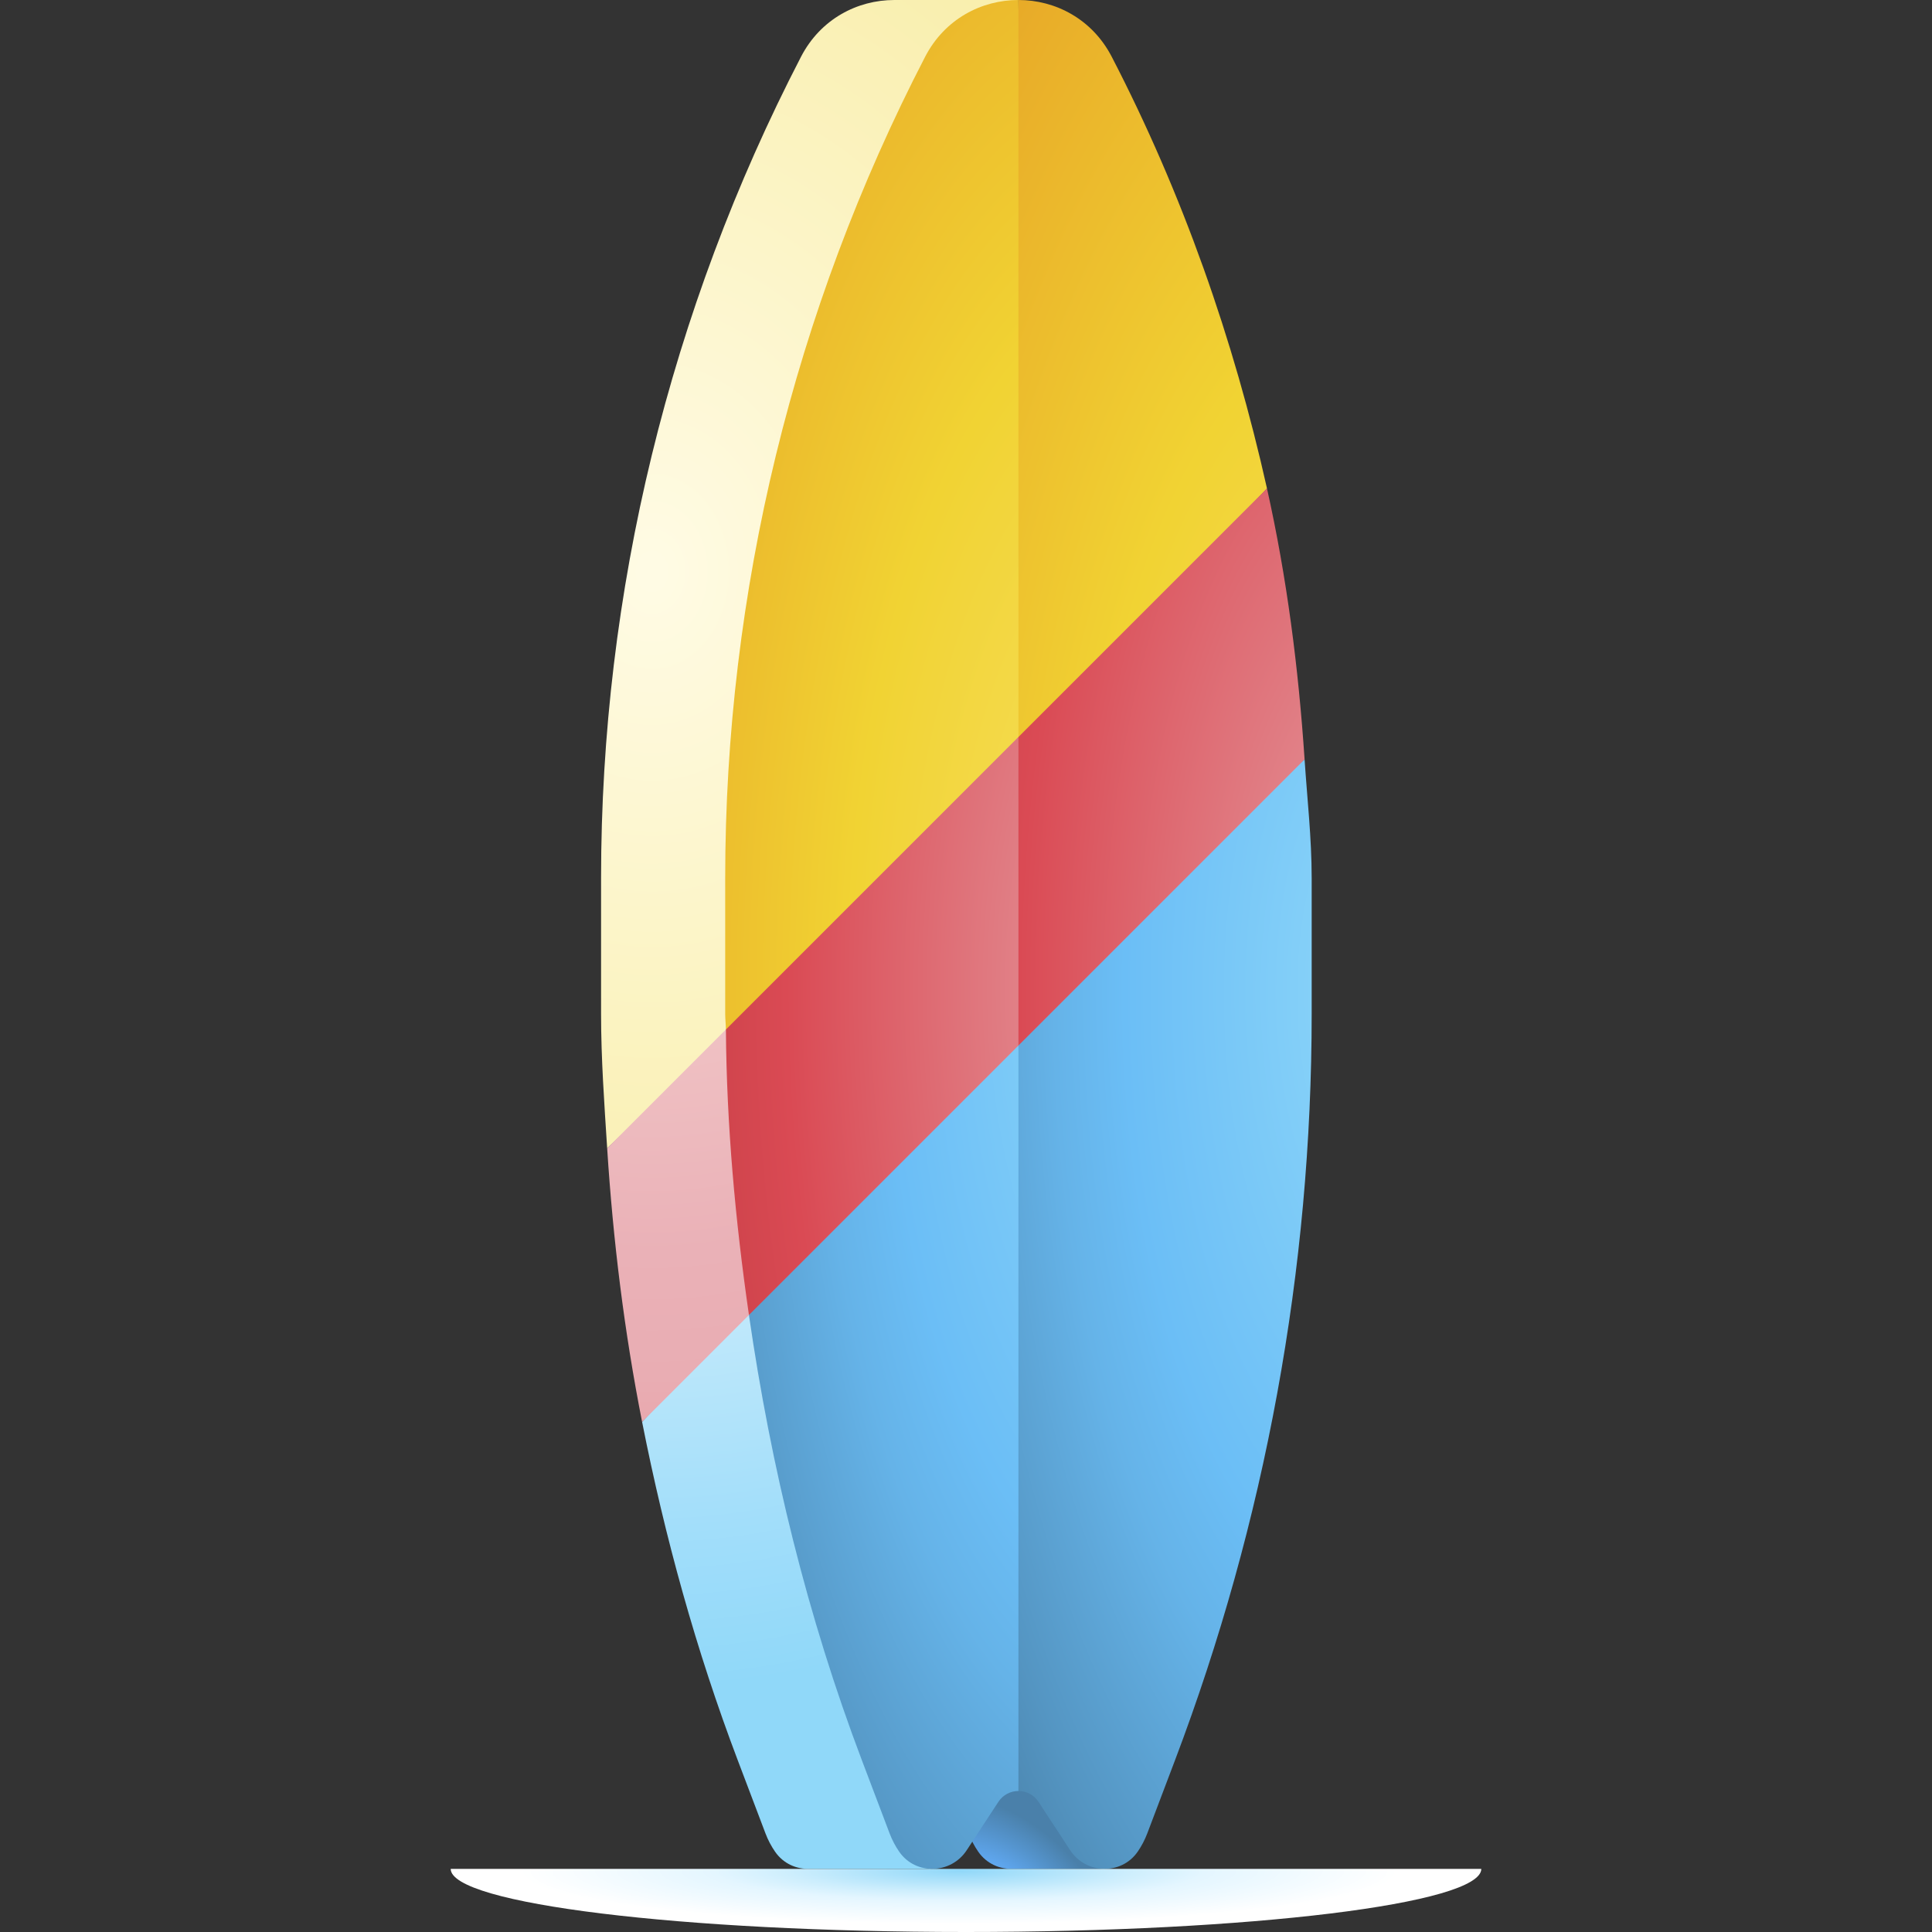 <svg id="Capa_1" enable-background="new 0 0 512 512" height="512" viewBox="0 0 512 512" width="512" xmlns="http://www.w3.org/2000/svg" xmlns:xlink="http://www.w3.org/1999/xlink"><rect x="0" y="0" width="512" height="512" fill="#333333" stroke="none"/><radialGradient id="SVGID_1_" cx="261.437" cy="511.18" gradientTransform="matrix(.707 -.707 .981 .981 -424.921 194.551)" gradientUnits="userSpaceOnUse" r="29.491"><stop offset="0" stop-color="#90d8f9"/><stop offset=".103" stop-color="#86cef6"/><stop offset=".554" stop-color="#5ea5ec"/><stop offset=".74" stop-color="#5595cf"/><stop offset="1" stop-color="#4a80aa"/></radialGradient><linearGradient id="lg1"><stop offset="0" stop-color="#f6e266"/><stop offset=".382" stop-color="#f2d53b"/><stop offset=".448" stop-color="#f1d333"/><stop offset=".869" stop-color="#e7a627"/><stop offset=".986" stop-color="#e49824"/></linearGradient><radialGradient id="SVGID_2_" cx="369.542" cy="271.552" gradientTransform="matrix(1 0 0 2.261 0 -342.407)" gradientUnits="userSpaceOnUse" r="188.473" xlink:href="#lg1"/><linearGradient id="lg2"><stop offset="0" stop-color="#90d8f9"/><stop offset=".392" stop-color="#6bbef6"/><stop offset=".493" stop-color="#65b3e8"/><stop offset=".687" stop-color="#5495c2"/><stop offset=".892" stop-color="#407093"/></linearGradient><radialGradient id="SVGID_3_" cx="370.087" cy="262.96" gradientTransform="matrix(1 0 0 2.261 0 -331.573)" gradientUnits="userSpaceOnUse" r="183.804" xlink:href="#lg2"/><linearGradient id="lg3"><stop offset=".054" stop-color="#e4989d"/><stop offset=".54" stop-color="#da4a54"/><stop offset=".838" stop-color="#bc393d"/><stop offset=".982" stop-color="#ac3030"/></linearGradient><radialGradient id="SVGID_4_" cx="369.321" cy="262.96" gradientTransform="matrix(1 0 0 2.261 0 -331.573)" gradientUnits="userSpaceOnUse" r="183.747" xlink:href="#lg3"/><radialGradient id="SVGID_5_" cx="172.798" cy="151.504" gradientTransform="matrix(1 0 0 1.268 0 -40.667)" gradientUnits="userSpaceOnUse" r="234.863"><stop offset=".013" stop-color="#fffbe4"/><stop offset=".606" stop-color="#f9efaf"/><stop offset=".697" stop-color="#f9eeab"/><stop offset=".79" stop-color="#f8ec9e"/><stop offset=".885" stop-color="#f7e88a"/><stop offset=".981" stop-color="#f6e36d"/><stop offset="1" stop-color="#f6e266"/></radialGradient><radialGradient id="SVGID_6_" cx="172.804" cy="140.884" gradientTransform="matrix(1 0 0 1.268 0 -37.816)" gradientUnits="userSpaceOnUse" r="241.779"><stop offset=".013" stop-color="#ecf4ff"/><stop offset=".105" stop-color="#e5f3fe"/><stop offset=".35" stop-color="#d8f0fc"/><stop offset=".569" stop-color="#d3effb"/><stop offset=".586" stop-color="#d0eefb"/><stop offset=".862" stop-color="#a2defa"/><stop offset="1" stop-color="#90d8f9"/></radialGradient><radialGradient id="SVGID_7_" cx="172.798" cy="151.504" gradientTransform="matrix(1 0 0 1.268 0 -40.667)" gradientUnits="userSpaceOnUse" r="234.863"><stop offset=".013" stop-color="#fbe2dd"/><stop offset=".606" stop-color="#eab1b7"/><stop offset=".717" stop-color="#e9adb3"/><stop offset=".832" stop-color="#e7a0a6"/><stop offset=".948" stop-color="#e48c92"/><stop offset="1" stop-color="#e28086"/></radialGradient><radialGradient id="SVGID_8_" cx="307.513" cy="261.567" gradientTransform="matrix(1 0 0 2.261 0 -329.816)" gradientUnits="userSpaceOnUse" r="183.524" xlink:href="#lg1"/><radialGradient id="SVGID_9_" cx="307.513" cy="261.567" gradientTransform="matrix(1 0 0 2.261 0 -329.816)" gradientUnits="userSpaceOnUse" r="183.524" xlink:href="#lg2"/><radialGradient id="SVGID_10_" cx="307.513" cy="261.567" gradientTransform="matrix(1 0 0 2.261 0 -329.816)" gradientUnits="userSpaceOnUse" r="183.524" xlink:href="#lg3"/><radialGradient id="SVGID_11_" cx="353.578" cy="1510.263" gradientTransform="matrix(.931 0 0 .112 -75.044 326.692)" gradientUnits="userSpaceOnUse" r="140.753"><stop offset="0" stop-color="#90d8f9"/><stop offset=".019" stop-color="#94d9f9"/><stop offset=".342" stop-color="#cdeefd"/><stop offset=".496" stop-color="#e4f6ff"/><stop offset=".888" stop-color="#fff"/></radialGradient><g><path d="m249.371 466.528 7.337 19.353c.657 1.732 1.511 3.349 2.531 4.829 2.204 3.197 5.724 4.694 9.199 4.55l24.318.001s2.589-94.652 6.318-201.197l-75.069 82.744c6.023 30.487 14.304 60.542 25.366 89.72z" fill="url(#SVGID_1_)"/><path d="m294.621 15.041c-5.191-10.027-14.958-15.041-24.724-15.041l-12.861 214.436 78.727-84.996c-8.855-39.593-22.356-78.115-41.142-114.399z" fill="url(#SVGID_2_)"/><path d="m269.897 474.636c2.032 0 4.064.958 5.318 2.875l8.391 12.82c4.175 6.379 13.571 6.656 17.898.38 1.02-1.48 1.874-3.097 2.531-4.829l7.336-19.353c23.959-63.199 36.237-130.225 36.237-197.813v-36.084c0-10.52-1.183-20.93-1.88-31.391l-89.728 75.83z" fill="url(#SVGID_3_)"/><path d="m257.551 207.651-1.551 26.087 3.121 54.109 86.607-86.607c-1.614-24.208-4.69-48.209-9.966-71.8z" fill="url(#SVGID_4_)"/><path d="m269.897 0h-32.895c-9.766 0-19.533 5.014-24.724 15.041-34.816 67.246-52.987 141.865-52.987 217.59v36.088c0 11.896.857 23.735 1.614 35.579l96.131-89.862c4.334-109.728 8.486-214.436 12.861-214.436z" fill="url(#SVGID_5_)"/><path d="m195.527 466.528 7.337 19.353c.657 1.732 1.511 3.349 2.531 4.829 2.204 3.197 5.724 4.694 9.199 4.55l31.994.001s2.784-100.868 6.513-207.413l-82.939 88.961c6.022 30.486 14.303 60.541 25.365 89.719z" fill="url(#SVGID_6_)"/><path d="m160.905 304.297c1.559 24.378 4.53 48.586 9.256 72.51l82.744-82.744c.98-27.997 2.041-56.781 3.153-84.919z" fill="url(#SVGID_7_)"/><path d="m269.897 0c-9.766 0-19.533 5.014-24.724 15.041-34.816 67.246-52.987 141.865-52.987 217.59v36.088c0 1.375.176 2.737.187 4.112l48.41-35.639 29.115-41.886v-195.306z" fill="url(#SVGID_8_)"/><path d="m228.422 466.528 7.337 19.353c.657 1.732 1.511 3.349 2.531 4.829 4.327 6.277 13.723 5.999 17.898-.38l8.391-12.82c1.255-1.917 3.287-2.875 5.318-2.875v-197.564l-29.115 16.992-42.304 54.428c5.817 40.234 15.476 79.875 29.944 118.037z" fill="url(#SVGID_9_)"/><path d="m192.372 272.83c.188 25.39 2.485 50.621 6.105 75.661l71.42-71.42v-81.766z" fill="url(#SVGID_10_)"/><path d="m256 512c75.42 0 136.561-7.491 136.561-16.731h-273.122c0 9.24 61.141 16.731 136.561 16.731z" fill="url(#SVGID_11_)"/></g></svg>